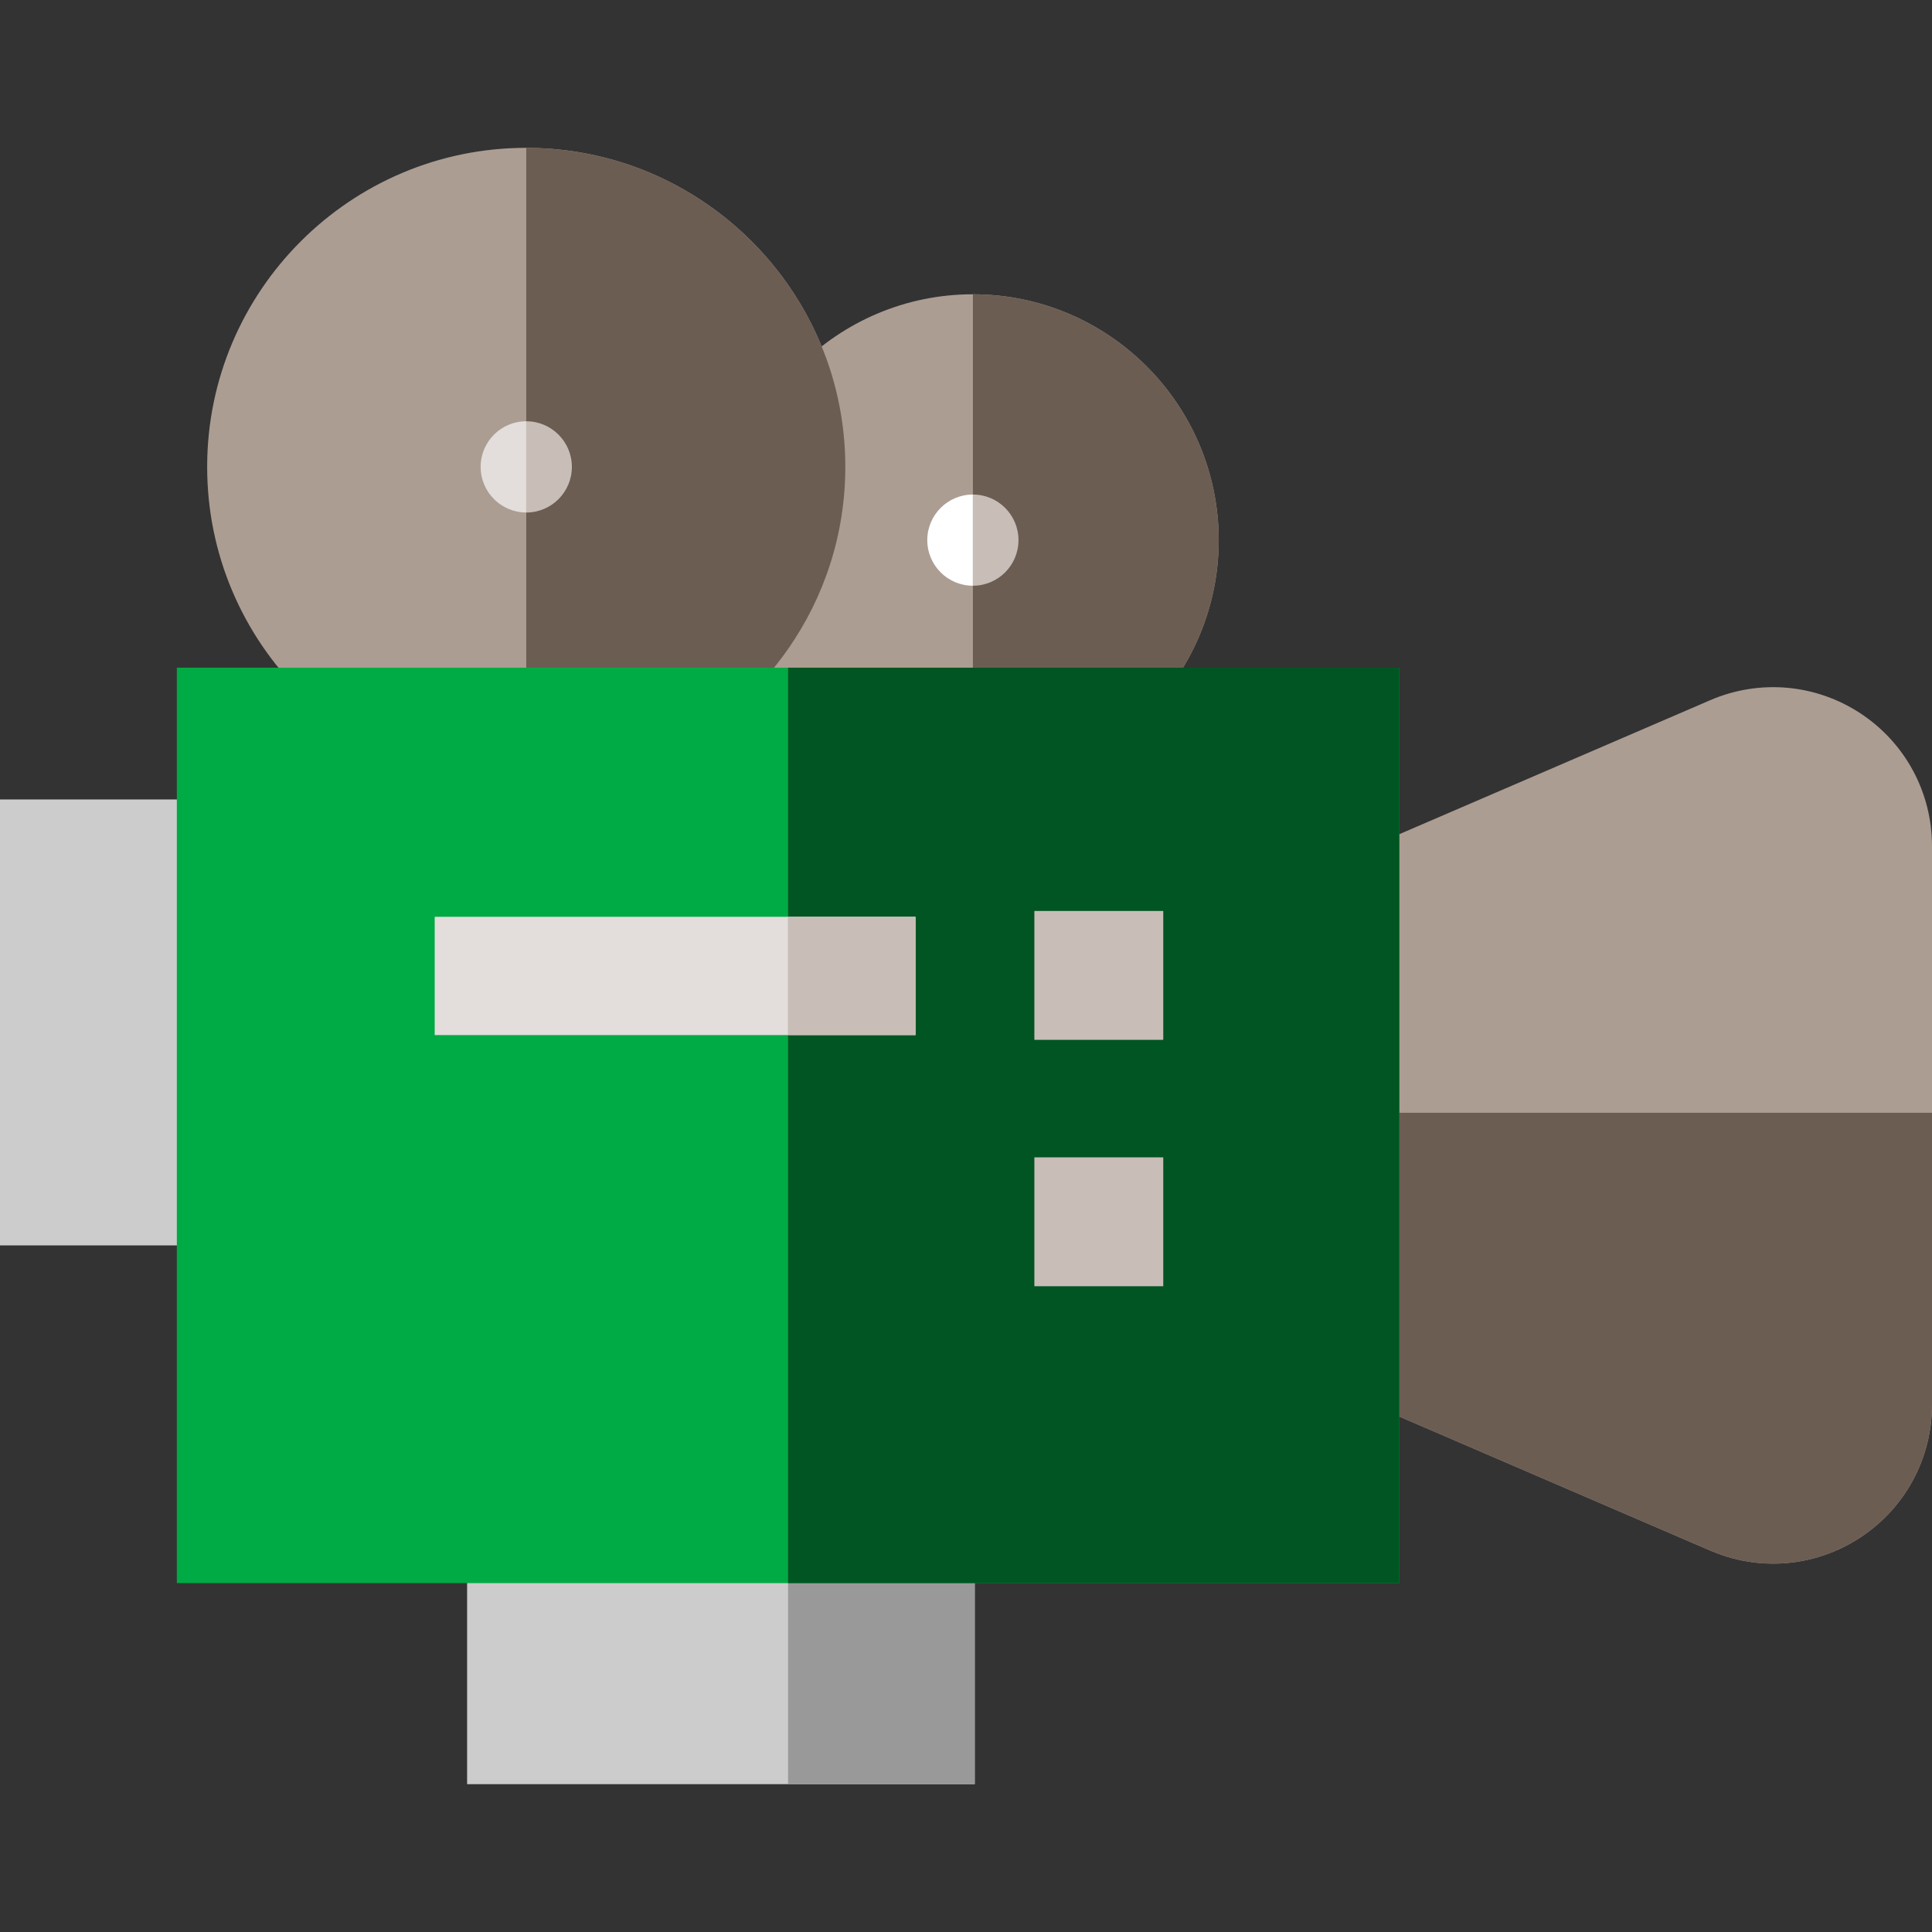 <?xml version="1.0" encoding="UTF-8" standalone="no"?>
<!-- Generator: Adobe Illustrator 19.0.0, SVG Export Plug-In . SVG Version: 6.00 Build 0)  -->

<svg
   version="1.1"
   id="Layer_1"
   x="0px"
   y="0px"
   viewBox="0 0 512 512"
   style="enable-background:new 0 0 512 512;"
   xml:space="preserve"
   sodipodi:docname="videocam.svg"
   inkscape:version="1.2.2 (732a01da63, 2022-12-09)"
   xmlns:inkscape="http://www.inkscape.org/namespaces/inkscape"
   xmlns:sodipodi="http://sodipodi.sourceforge.net/DTD/sodipodi-0.dtd"
   xmlns="http://www.w3.org/2000/svg"
   xmlns:svg="http://www.w3.org/2000/svg"><rect x="0" y="0" width="512" height="512" fill="#333333" stroke="none"/><defs
   id="defs154" /><sodipodi:namedview
   id="namedview152"
   pagecolor="#ffffff"
   bordercolor="#000000"
   borderopacity="0.25"
   inkscape:showpageshadow="2"
   inkscape:pageopacity="0.0"
   inkscape:pagecheckerboard="0"
   inkscape:deskcolor="#d1d1d1"
   showgrid="false"
   inkscape:zoom="1.3037281"
   inkscape:cx="286.86963"
   inkscape:cy="297.22455"
   inkscape:window-width="1920"
   inkscape:window-height="1121"
   inkscape:window-x="-9"
   inkscape:window-y="1346"
   inkscape:window-maximized="1"
   inkscape:current-layer="Layer_1" />
<path
   style="fill:#ac9d93"
   d="M512,224.229V372.26c0,14.211-7.084,27.355-18.965,35.171c-6.99,4.598-15.026,6.949-23.124,6.949  c-5.642,0-11.316-1.149-16.677-3.459l-113.758-49.027v-127.31l113.758-49.027c13.051-5.622,27.93-4.315,39.8,3.49  C504.916,196.865,512,210.008,512,224.229z"
   id="path79" />
<path
   style="fill:#6c5d53"
   d="M512,294.896v77.364c0,14.211-7.084,27.355-18.965,35.171c-6.99,4.598-15.026,6.949-23.124,6.949  c-5.642,0-11.316-1.149-16.677-3.459l-113.758-49.027v-66.999H512z"
   id="path81" />
<path
   style="fill:#ac9d93"
   d="M224.016,123.731c0,17.93-5.611,34.576-15.172,48.274c-15.287,21.922-40.688,36.289-69.381,36.289  c-46.623,0-84.564-37.94-84.564-84.564s37.94-84.553,84.564-84.553c28.693,0,54.094,14.367,69.381,36.289  C218.405,89.155,224.016,105.801,224.016,123.731z"
   id="path83" />
<circle
   style="fill:#e3dedb"
   cx="139.463"
   cy="123.727"
   r="12.089"
   id="circle85" />
<path
   style="fill:#ac9d93"
   d="M322.978,143.135c0,35.934-29.226,65.16-65.149,65.16c-35.934,0-65.16-29.226-65.16-65.16  c0-35.924,29.226-65.149,65.16-65.149C293.752,77.986,322.978,107.211,322.978,143.135z"
   id="path87" />
<path
   style="fill:#FFFFFF;"
   d="M269.908,143.145c0,6.666-5.413,12.079-12.079,12.079c-6.677,0-12.089-5.413-12.089-12.079  c0-6.677,5.413-12.089,12.089-12.089C264.495,131.057,269.908,136.468,269.908,143.145z"
   id="path89" />
<path
   style="fill:#6c5d53"
   d="M224.016,123.731c0,17.93-5.611,34.576-15.172,48.274c-15.287,21.922-40.688,36.289-69.381,36.289  V39.178c28.693,0,54.094,14.367,69.381,36.289C218.405,89.155,224.016,105.801,224.016,123.731z"
   id="path91" />
<path
   style="fill:#c8beb7"
   d="M151.552,123.731c0,6.677-5.413,12.089-12.089,12.089v-24.179  C146.139,111.642,151.552,117.054,151.552,123.731z"
   id="path93" />
<path
   style="fill:#6c5d53"
   d="M322.978,143.135c0,35.934-29.226,65.16-65.149,65.16V77.986  C293.752,77.986,322.978,107.211,322.978,143.135z"
   id="path95" />
<path
   style="fill:#c8beb7"
   d="M269.908,143.145c0,6.666-5.413,12.079-12.079,12.079v-24.168  C264.495,131.057,269.908,136.468,269.908,143.145z"
   id="path97" />
<g
   id="g103"
   style="fill:#cccccc">
	<rect
   y="211.864"
   style="fill:#cccccc"
   width="78.213"
   height="118.178"
   id="rect99" />
	<rect
   x="123.789"
   y="388.191"
   style="fill:#cccccc"
   width="134.531"
   height="84.632"
   id="rect101" />
</g>
<rect
   x="208.844"
   y="388.191"
   style="fill:#999999"
   width="49.465"
   height="84.632"
   id="rect105" />
<rect
   x="46.864"
   y="176.944"
   style="fill:#00aa44"
   width="323.96"
   height="242.594"
   id="rect107" />
<rect
   x="208.844"
   y="176.944"
   style="fill:#005522"
   width="161.98"
   height="242.594"
   id="rect109" />
<rect
   x="115.2"
   y="242.96"
   style="fill:#e3dedb"
   width="127.436"
   height="31.347"
   id="rect111" />
<g
   id="g119"
   style="fill:#c8beb7">
	<rect
   x="208.802"
   y="242.96"
   style="fill:#c8beb7"
   width="33.834"
   height="31.347"
   id="rect113" />
	<rect
   x="274.118"
   y="241.414"
   style="fill:#c8beb7"
   width="34.156"
   height="34.156"
   id="rect115" />
	<rect
   x="274.118"
   y="306.709"
   style="fill:#c8beb7"
   width="34.156"
   height="34.156"
   id="rect117" />
</g>
<g
   id="g121">
</g>
<g
   id="g123">
</g>
<g
   id="g125">
</g>
<g
   id="g127">
</g>
<g
   id="g129">
</g>
<g
   id="g131">
</g>
<g
   id="g133">
</g>
<g
   id="g135">
</g>
<g
   id="g137">
</g>
<g
   id="g139">
</g>
<g
   id="g141">
</g>
<g
   id="g143">
</g>
<g
   id="g145">
</g>
<g
   id="g147">
</g>
<g
   id="g149">
</g>
</svg>
